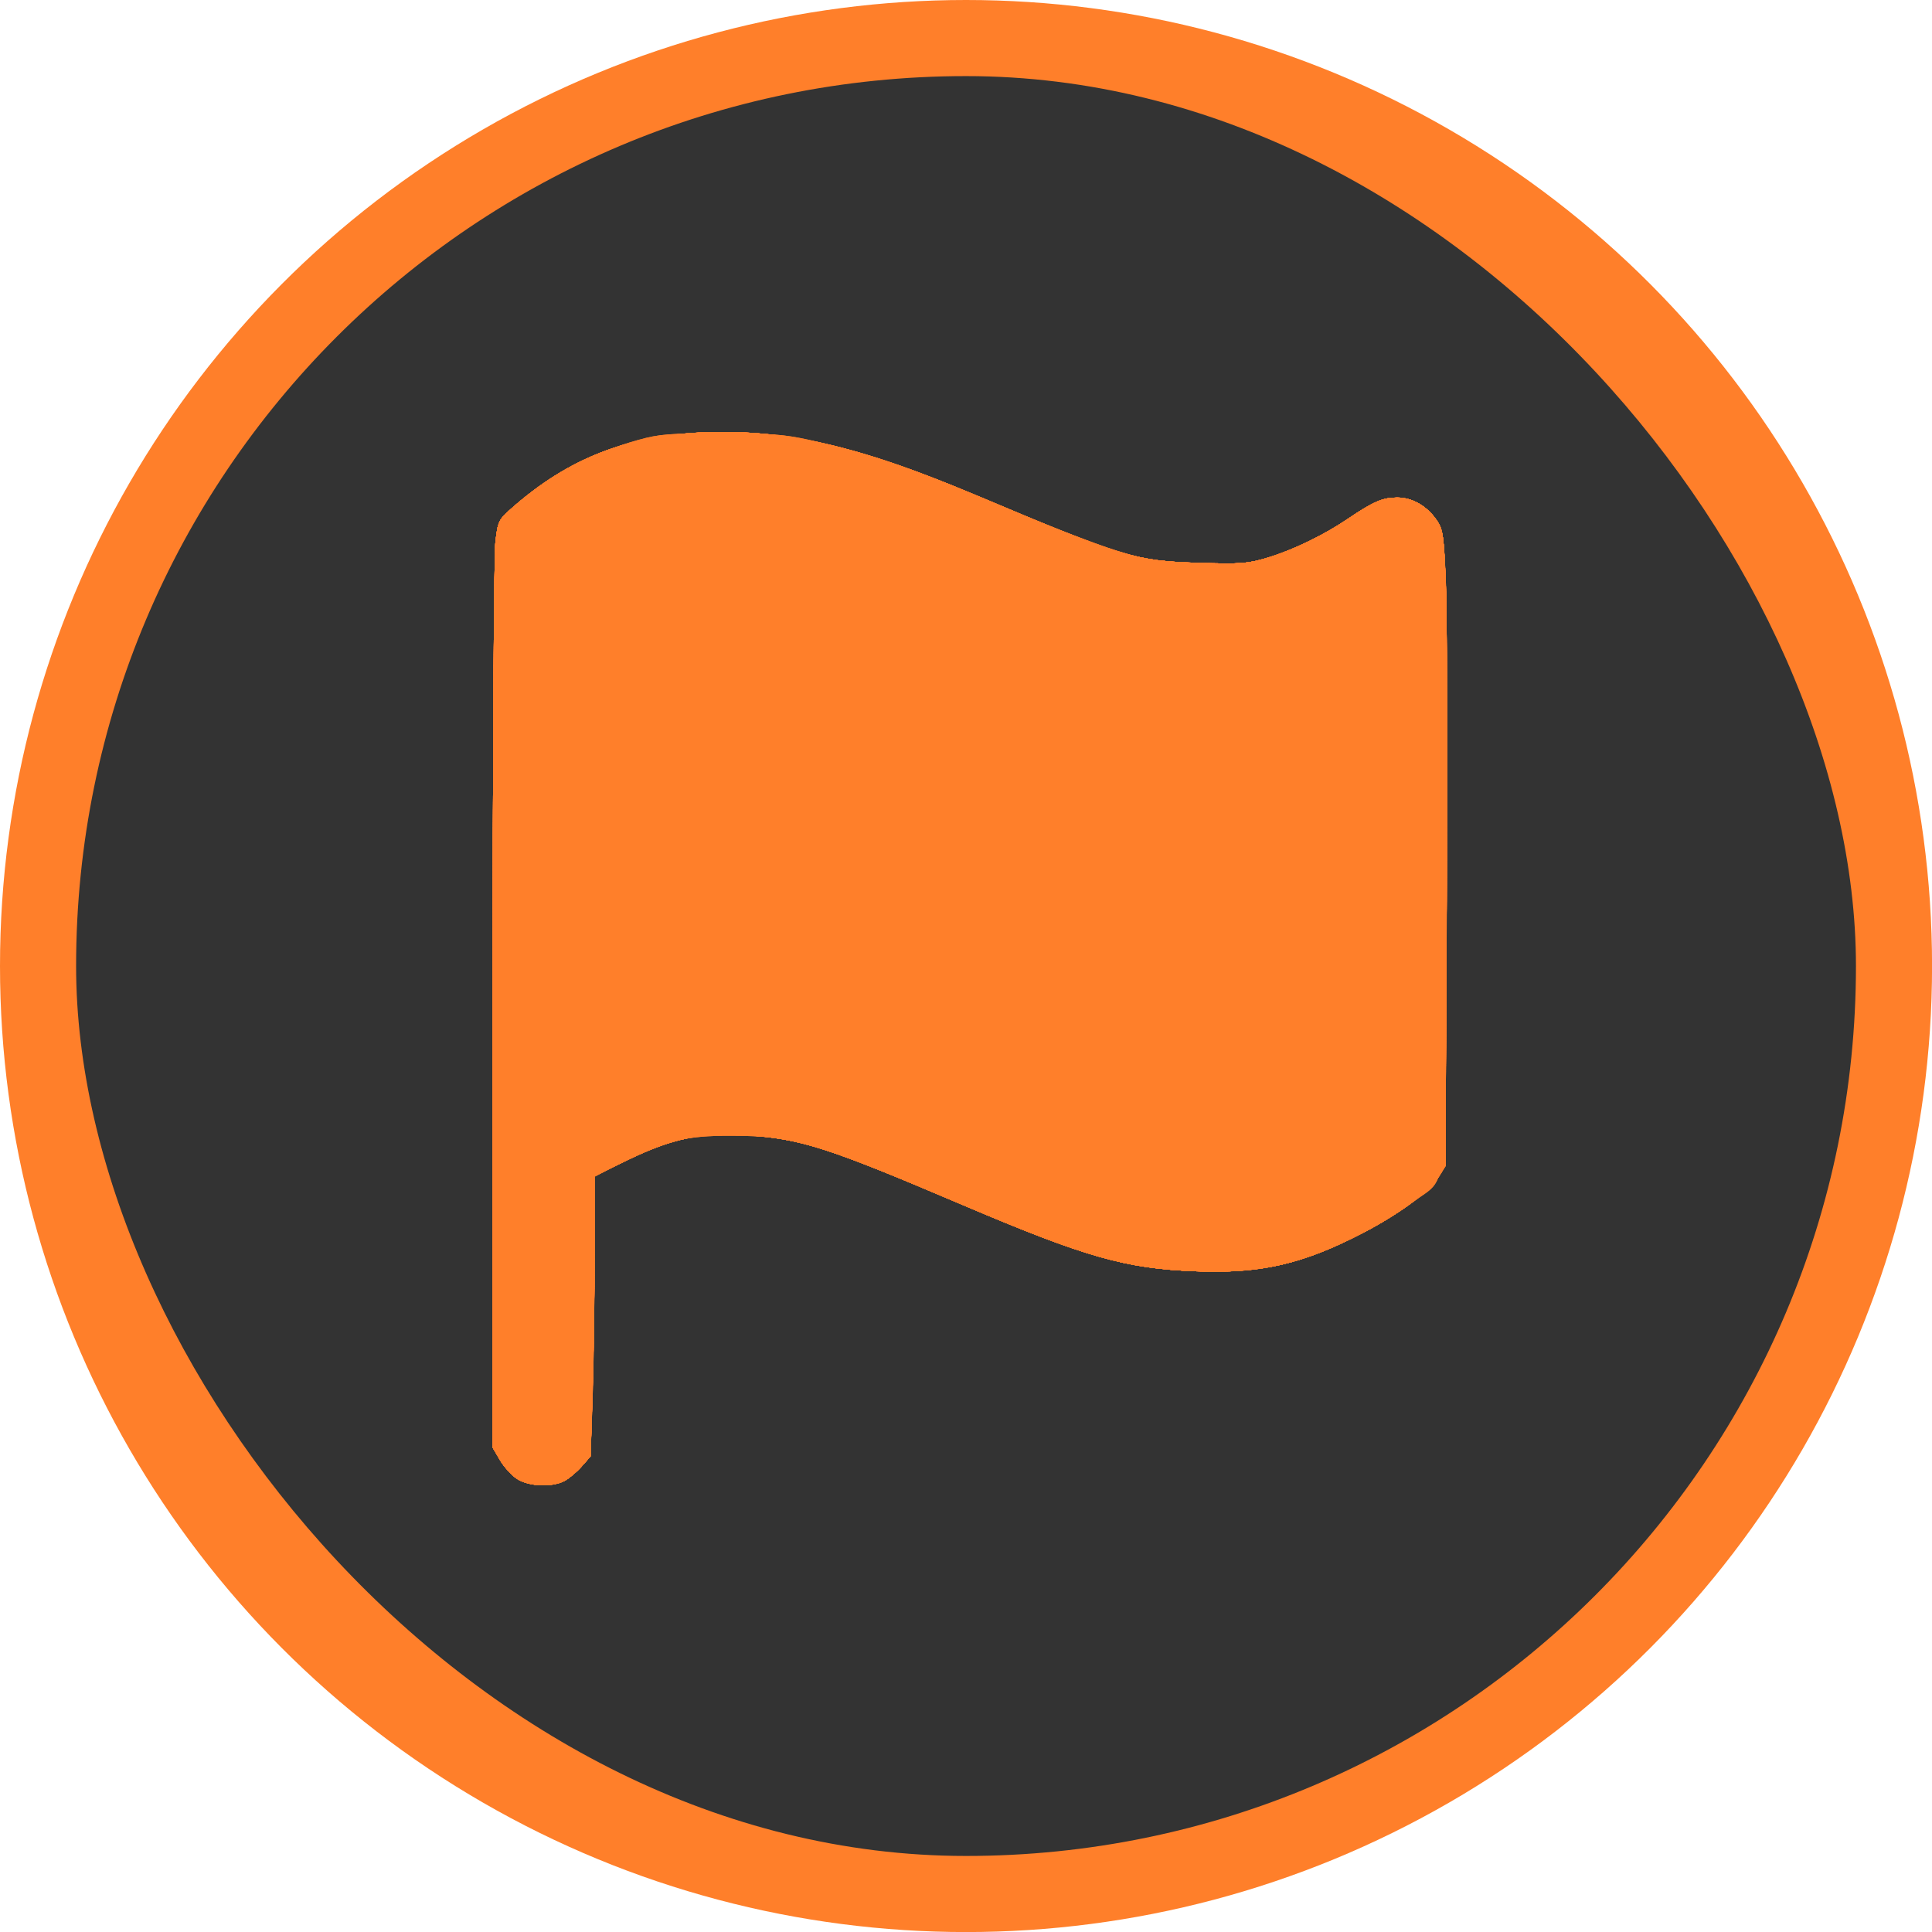 <?xml version="1.0" encoding="UTF-8" standalone="no"?>
<!-- Uploaded to: SVG Repo, www.svgrepo.com, Transformed by: SVG Repo Mixer Tools -->

<svg
   width="868.396"
   height="868.396"
   viewBox="-3.6 -3.6 33.867 33.867"
   fill="none"
   version="1.1"
   id="svg1"
   xmlns="http://www.w3.org/2000/svg"
   xmlns:svg="http://www.w3.org/2000/svg">
  <defs
     id="defs1" />
  <circle
     style="fill:#ff7f2a;fill-opacity:1;stroke-width:2.643"
     id="path21"
     cx="13.334"
     cy="13.334"
     r="16.934" />
  <g
     id="SVGRepo_bgCarrier"
     stroke-width="0"
     style="fill:#333333"
     transform="translate(1.334,1.334)">
    <rect
       x="-3.6"
       y="-3.6"
       width="31.2"
       height="31.2"
       rx="15.6"
       fill="#2563eb"
       strokewidth="0"
       id="rect1"
       style="fill:#333333" />
  </g>
  <g
     id="SVGRepo_iconCarrier"
     style="fill:#ff7f2a"
     transform="matrix(0.934,0,0,0.934,2.185,1.958)">
    <g
       id="Navigation / Flag"
       style="fill:#ff7f2a">
      <path
         style="fill:#ff7f2a;stroke-width:95.952"
         d="m 182.386,651.469 c -2.602,-1.666 -6.341,-5.776 -8.308,-9.133 l -3.577,-6.104 0.064,-212.276 c 0.035,-116.752 0.627,-217.15 1.317,-223.106 1.223,-10.574 1.419,-10.976 8.245,-16.968 17.225,-15.121 37.681,-26.08 60.586,-32.459 9.986,-2.781 14.98,-3.182 39.603,-3.179 23.737,0.003 30.452,0.506 42.625,3.196 30.797,6.806 49.385,13.304 101.613,35.521 16.152,6.871 36.959,14.848 46.237,17.727 15.592,4.838 18.588,5.287 39.531,5.922 20.427,0.62 23.697,0.373 33.171,-2.505 12.113,-3.679 27.38,-11.078 38.811,-18.809 12.105,-8.187 16.618,-10.127 23.556,-10.127 7.389,0 14.461,4.122 19.242,11.217 2.762,4.098 3.255,7.454 4.181,28.456 0.578,13.096 0.792,81.88 0.476,152.854 -0.661,148.574 1.009,133.501 -16.239,146.511 -11.589,8.741 -33.465,20.379 -48.103,25.591 -18.46,6.573 -33.383,8.594 -56.803,7.696 -33.973,-1.304 -52.456,-6.639 -114.871,-33.16 -68.277,-29.012 -78.167,-31.937 -108.369,-32.05 -21.977,-0.083 -32.243,2.472 -53.101,13.216 l -12.643,6.512 -0.004,39.95 c -0.002,21.973 -0.434,52.24 -0.959,67.261 l -0.954,27.311 -4.313,4.912 c -2.372,2.702 -6.135,5.855 -8.362,7.006 -6.005,3.105 -17.01,2.627 -22.65,-0.985 z"
         id="path2"
         transform="matrix(0.039,0,0,0.039,-3.6,-3.6)" />
      <path
         style="fill:#ff7f2a;stroke-width:95.952"
         d="m 182.386,651.469 c -2.602,-1.666 -6.341,-5.776 -8.308,-9.133 l -3.577,-6.104 0.064,-212.276 c 0.035,-116.752 0.627,-217.15 1.317,-223.106 1.223,-10.574 1.419,-10.976 8.245,-16.968 17.225,-15.121 37.681,-26.08 60.586,-32.459 9.986,-2.781 14.98,-3.182 39.603,-3.179 23.737,0.003 30.452,0.506 42.625,3.196 30.797,6.806 49.385,13.304 101.613,35.521 16.152,6.871 36.959,14.848 46.237,17.727 15.592,4.838 18.588,5.287 39.531,5.922 20.429,0.62 23.702,0.373 33.233,-2.51 12.356,-3.737 26.877,-10.762 38.466,-18.607 12.391,-8.388 16.86,-10.324 23.838,-10.324 7.389,0 14.461,4.122 19.242,11.217 2.762,4.098 3.255,7.454 4.181,28.456 0.578,13.096 0.792,81.88 0.476,152.854 -0.661,148.481 1.017,133.288 -16.17,146.393 -11.489,8.761 -33.37,20.438 -48.173,25.708 -18.46,6.573 -33.383,8.594 -56.803,7.696 -33.973,-1.304 -52.456,-6.639 -114.871,-33.16 -68.277,-29.012 -78.167,-31.937 -108.369,-32.05 -21.977,-0.083 -32.243,2.472 -53.101,13.216 l -12.643,6.512 -0.004,39.95 c -0.002,21.973 -0.434,52.24 -0.959,67.261 l -0.954,27.311 -4.313,4.912 c -2.372,2.702 -6.135,5.855 -8.362,7.006 -6.005,3.105 -17.01,2.627 -22.65,-0.985 z"
         id="path3"
         transform="matrix(0.039,0,0,0.039,-3.6,-3.6)" />
      <path
         style="fill:#ff7f2a;stroke-width:95.952"
         d="m 182.386,651.469 c -2.602,-1.666 -6.341,-5.776 -8.308,-9.133 l -3.577,-6.104 0.064,-212.276 c 0.035,-116.752 0.623,-217.114 1.308,-223.028 1.213,-10.476 1.424,-10.911 8.245,-16.936 26.674,-23.564 55.265,-34.784 92.251,-36.205 39.644,-1.523 74.502,6.518 130.325,30.063 71.261,30.056 76.99,31.799 107.628,32.747 20.449,0.632 23.692,0.389 33.233,-2.497 12.356,-3.737 26.877,-10.762 38.466,-18.607 12.391,-8.388 16.86,-10.324 23.838,-10.324 7.389,0 14.461,4.122 19.242,11.217 2.765,4.103 3.255,7.456 4.192,28.701 0.584,13.23 0.781,82.039 0.439,152.907 l -0.622,128.851 -3.262,5.277 c -4.294,6.948 -19.177,17.957 -36.266,26.826 -29.311,15.212 -49.191,19.765 -80.97,18.546 -33.435,-1.283 -53.062,-6.85 -110.536,-31.354 -66.734,-28.451 -79.202,-32.455 -106.235,-34.112 -21.241,-1.302 -34.876,1.581 -55.957,11.83 l -16.255,7.903 v 38.76 c 0,21.318 -0.431,51.642 -0.959,67.387 l -0.959,28.627 -4.313,4.912 c -2.372,2.702 -6.135,5.854 -8.361,7.006 -6.005,3.105 -17.01,2.627 -22.65,-0.985 z"
         id="path4"
         transform="matrix(0.039,0,0,0.039,-3.6,-3.6)" />
      <path
         style="fill:#ff7f2a;stroke-width:95.952"
         d="m 182.386,651.469 c -2.602,-1.666 -6.341,-5.776 -8.308,-9.133 l -3.577,-6.104 0.064,-212.276 c 0.035,-116.752 0.623,-217.114 1.308,-223.028 1.213,-10.476 1.424,-10.911 8.245,-16.936 26.674,-23.564 55.265,-34.784 92.251,-36.205 39.644,-1.523 74.502,6.518 130.325,30.063 71.261,30.056 76.99,31.799 107.628,32.747 20.449,0.632 23.692,0.389 33.233,-2.497 12.356,-3.737 26.877,-10.762 38.466,-18.607 12.391,-8.388 16.86,-10.324 23.838,-10.324 7.388,0 14.461,4.122 19.24,11.215 2.791,4.142 3.245,7.41 4.196,30.252 0.587,14.085 0.778,82.905 0.426,152.933 l -0.641,127.325 -3.247,5.253 c -4.28,6.926 -19.182,17.943 -36.251,26.801 -29.311,15.212 -49.191,19.765 -80.97,18.546 -33.415,-1.282 -53.014,-6.862 -111.259,-31.674 -66.021,-28.125 -78.559,-32.14 -105.512,-33.792 -21.241,-1.302 -34.876,1.581 -55.957,11.83 l -16.255,7.903 v 36.592 c 0,20.125 -0.432,50.45 -0.959,67.387 l -0.959,30.795 -4.313,4.912 c -2.372,2.702 -6.134,5.854 -8.361,7.005 -6.005,3.105 -17.01,2.627 -22.65,-0.985 z"
         id="path5"
         transform="matrix(0.039,0,0,0.039,-3.6,-3.6)" />
      <path
         style="fill:#ff7f2a;stroke-width:95.952"
         d="m 182.386,651.469 c -2.602,-1.666 -6.341,-5.776 -8.308,-9.133 l -3.577,-6.104 0.064,-212.276 c 0.035,-116.752 0.623,-217.114 1.308,-223.028 1.213,-10.476 1.424,-10.911 8.245,-16.936 26.674,-23.564 55.265,-34.784 92.251,-36.205 39.521,-1.518 74.564,6.592 130.765,30.263 70.996,29.902 76.591,31.601 107.188,32.547 20.449,0.632 23.692,0.389 33.233,-2.497 12.356,-3.737 26.877,-10.762 38.466,-18.607 12.391,-8.388 16.86,-10.324 23.838,-10.324 7.388,0 14.461,4.122 19.24,11.215 2.791,4.142 3.245,7.41 4.196,30.252 0.587,14.085 0.778,82.905 0.426,152.933 l -0.641,127.325 -3.247,5.253 c -4.28,6.926 -19.182,17.943 -36.251,26.801 -29.311,15.212 -49.191,19.765 -80.97,18.546 -33.415,-1.282 -53.014,-6.862 -111.259,-31.674 -66.021,-28.125 -78.559,-32.14 -105.512,-33.792 -20.988,-1.286 -34.769,1.606 -55.957,11.743 l -16.255,7.777 v 36.698 c 0,20.184 -0.432,50.556 -0.959,67.493 l -0.959,30.795 -4.313,4.912 c -2.372,2.702 -6.134,5.854 -8.361,7.005 -6.005,3.105 -17.01,2.627 -22.65,-0.985 z"
         id="path6"
         transform="matrix(0.039,0,0,0.039,-3.6,-3.6)" />
      <path
         style="fill:#ff7f2a;stroke-width:95.952"
         d="m 182.386,651.469 c -2.602,-1.666 -6.341,-5.776 -8.308,-9.133 l -3.577,-6.104 0.064,-212.276 c 0.035,-116.752 0.623,-217.114 1.308,-223.028 1.213,-10.476 1.424,-10.911 8.245,-16.936 26.732,-23.615 55.483,-34.895 92.328,-36.225 39.697,-1.433 74.573,6.649 130.688,30.283 70.996,29.902 76.591,31.601 107.188,32.547 20.449,0.632 23.692,0.389 33.233,-2.497 12.356,-3.737 26.877,-10.762 38.466,-18.607 12.391,-8.388 16.86,-10.324 23.838,-10.324 7.388,0 14.461,4.122 19.24,11.215 2.791,4.142 3.245,7.41 4.196,30.252 0.587,14.085 0.778,82.905 0.426,152.933 l -0.641,127.325 -3.247,5.253 c -4.28,6.926 -19.182,17.943 -36.251,26.801 -29.311,15.212 -49.191,19.765 -80.97,18.546 -33.415,-1.282 -53.014,-6.862 -111.259,-31.674 -66.021,-28.125 -78.559,-32.14 -105.512,-33.792 -20.988,-1.286 -34.769,1.606 -55.957,11.743 l -16.255,7.777 v 36.698 c 0,20.184 -0.432,50.556 -0.959,67.493 l -0.959,30.795 -4.313,4.912 c -2.372,2.702 -6.134,5.854 -8.361,7.005 -6.005,3.105 -17.01,2.627 -22.65,-0.985 z"
         id="path7"
         transform="matrix(0.039,0,0,0.039,-3.6,-3.6)" />
      <path
         style="fill:#ff7f2a;stroke-width:95.952"
         d="m 182.386,651.469 c -2.602,-1.666 -6.341,-5.776 -8.308,-9.133 l -3.577,-6.104 0.064,-212.276 c 0.035,-116.752 0.623,-217.114 1.308,-223.028 1.213,-10.476 1.424,-10.911 8.245,-16.936 26.732,-23.615 55.483,-34.895 92.328,-36.225 39.697,-1.433 74.573,6.649 130.688,30.283 70.996,29.902 76.591,31.601 107.188,32.547 20.449,0.632 23.692,0.389 33.233,-2.497 12.356,-3.737 26.877,-10.762 38.466,-18.607 12.391,-8.388 16.86,-10.324 23.838,-10.324 7.388,0 14.461,4.122 19.24,11.215 2.791,4.142 3.245,7.41 4.196,30.252 0.587,14.085 0.778,82.905 0.426,152.933 l -0.641,127.325 -3.247,5.253 c -4.28,6.926 -19.182,17.943 -36.251,26.801 -29.311,15.212 -49.191,19.765 -80.97,18.546 -33.415,-1.282 -53.014,-6.862 -111.259,-31.674 -66.021,-28.125 -78.559,-32.14 -105.512,-33.792 -20.988,-1.286 -34.769,1.606 -55.957,11.743 l -16.255,7.777 v 36.698 c 0,20.184 -0.432,50.556 -0.959,67.493 l -0.959,30.795 -4.313,4.912 c -2.372,2.702 -6.134,5.854 -8.361,7.005 -6.005,3.105 -17.01,2.627 -22.65,-0.985 z"
         id="path8"
         transform="matrix(0.039,0,0,0.039,-3.6,-3.6)" />
      <path
         style="fill:#ff7f2a;stroke-width:95.952"
         d="m 182.386,651.469 c -2.602,-1.666 -6.341,-5.776 -8.308,-9.133 l -3.577,-6.104 0.064,-212.276 c 0.035,-116.752 0.623,-217.114 1.308,-223.028 1.213,-10.476 1.424,-10.911 8.245,-16.936 26.732,-23.615 55.483,-34.895 92.328,-36.225 39.697,-1.433 74.573,6.649 130.688,30.283 70.996,29.902 76.591,31.601 107.188,32.547 20.449,0.632 23.692,0.389 33.233,-2.497 12.356,-3.737 26.877,-10.762 38.466,-18.607 12.391,-8.388 16.86,-10.324 23.838,-10.324 7.388,0 14.461,4.122 19.24,11.215 2.791,4.142 3.245,7.41 4.196,30.252 0.587,14.085 0.778,82.905 0.426,152.933 l -0.641,127.325 -3.247,5.253 c -4.28,6.926 -19.182,17.943 -36.251,26.801 -29.311,15.212 -49.191,19.765 -80.97,18.546 -33.415,-1.282 -53.014,-6.862 -111.259,-31.674 -66.021,-28.125 -78.559,-32.14 -105.512,-33.792 -20.988,-1.286 -34.769,1.606 -55.957,11.743 l -16.255,7.777 v 36.698 c 0,20.184 -0.432,50.556 -0.959,67.493 l -0.959,30.795 -4.313,4.912 c -2.372,2.702 -6.134,5.854 -8.361,7.005 -6.005,3.105 -17.01,2.627 -22.65,-0.985 z"
         id="path9"
         transform="matrix(0.039,0,0,0.039,-3.6,-3.6)" />
      <path
         style="fill:#ff7f2a;stroke-width:95.952"
         d="m 182.386,651.469 c -2.602,-1.666 -6.341,-5.776 -8.308,-9.133 l -3.577,-6.104 0.064,-212.276 c 0.035,-116.752 0.623,-217.114 1.308,-223.028 1.213,-10.476 1.424,-10.911 8.245,-16.936 26.674,-23.564 55.265,-34.784 92.251,-36.205 39.521,-1.518 74.564,6.592 130.765,30.263 70.996,29.902 76.591,31.601 107.188,32.547 20.449,0.632 23.692,0.389 33.233,-2.497 12.356,-3.737 26.877,-10.762 38.466,-18.607 12.391,-8.388 16.86,-10.324 23.838,-10.324 7.388,0 14.461,4.122 19.24,11.215 2.791,4.142 3.245,7.41 4.196,30.252 0.587,14.085 0.778,82.905 0.426,152.933 l -0.641,127.325 -3.247,5.253 c -4.28,6.926 -19.182,17.943 -36.251,26.801 -29.311,15.212 -49.191,19.765 -80.97,18.546 -33.415,-1.282 -53.014,-6.862 -111.259,-31.674 -66.021,-28.125 -78.559,-32.14 -105.512,-33.792 -20.988,-1.286 -34.769,1.606 -55.957,11.743 l -16.255,7.777 v 36.698 c 0,20.184 -0.432,50.556 -0.959,67.493 l -0.959,30.795 -4.313,4.912 c -2.372,2.702 -6.134,5.854 -8.361,7.005 -6.005,3.105 -17.01,2.627 -22.65,-0.985 z"
         id="path10"
         transform="matrix(0.039,0,0,0.039,-3.6,-3.6)" />
      <path
         style="fill:#ff7f2a;stroke-width:95.952"
         d="m 182.386,651.469 c -2.602,-1.666 -6.341,-5.776 -8.308,-9.133 l -3.577,-6.104 0.064,-212.276 c 0.035,-116.752 0.623,-217.114 1.308,-223.028 1.213,-10.476 1.424,-10.911 8.245,-16.936 26.674,-23.564 55.265,-34.784 92.251,-36.205 39.521,-1.518 74.564,6.592 130.765,30.263 70.996,29.902 76.591,31.601 107.188,32.547 20.449,0.632 23.692,0.389 33.233,-2.497 12.356,-3.737 26.877,-10.762 38.466,-18.607 12.391,-8.388 16.86,-10.324 23.838,-10.324 7.388,0 14.461,4.122 19.24,11.215 2.791,4.142 3.245,7.41 4.196,30.252 0.587,14.085 0.778,82.905 0.426,152.933 l -0.641,127.325 -3.247,5.253 c -4.28,6.926 -19.182,17.943 -36.251,26.801 -29.311,15.212 -49.191,19.765 -80.97,18.546 -33.415,-1.282 -53.014,-6.862 -111.259,-31.674 -66.021,-28.125 -78.559,-32.14 -105.512,-33.792 -20.988,-1.286 -34.769,1.606 -55.957,11.743 l -16.255,7.777 v 36.698 c 0,20.184 -0.432,50.556 -0.959,67.493 l -0.959,30.795 -4.313,4.912 c -2.372,2.702 -6.134,5.854 -8.361,7.005 -6.005,3.105 -17.01,2.627 -22.65,-0.985 z"
         id="path11"
         transform="matrix(0.039,0,0,0.039,-3.6,-3.6)" />
      <path
         style="fill:#ff7f2a;stroke-width:95.952"
         d="m 182.386,651.469 c -2.602,-1.666 -6.341,-5.776 -8.308,-9.133 l -3.577,-6.104 0.064,-212.276 c 0.035,-116.752 0.623,-217.114 1.308,-223.028 1.213,-10.476 1.424,-10.911 8.245,-16.936 26.674,-23.564 55.265,-34.784 92.251,-36.205 39.521,-1.518 74.564,6.592 130.765,30.263 70.996,29.902 76.591,31.601 107.188,32.547 20.449,0.632 23.692,0.389 33.233,-2.497 12.356,-3.737 26.877,-10.762 38.466,-18.607 12.391,-8.388 16.86,-10.324 23.838,-10.324 7.388,0 14.461,4.122 19.24,11.215 2.791,4.142 3.245,7.41 4.196,30.252 0.587,14.085 0.778,82.905 0.426,152.933 l -0.641,127.325 -3.247,5.253 c -4.28,6.926 -19.182,17.943 -36.251,26.801 -29.311,15.212 -49.191,19.765 -80.97,18.546 -33.415,-1.282 -53.014,-6.862 -111.259,-31.674 -66.021,-28.125 -78.559,-32.14 -105.512,-33.792 -20.988,-1.286 -34.769,1.606 -55.957,11.743 l -16.255,7.777 v 36.698 c 0,20.184 -0.432,50.556 -0.959,67.493 l -0.959,30.795 -4.313,4.912 c -2.372,2.702 -6.134,5.854 -8.361,7.005 -6.005,3.105 -17.01,2.627 -22.65,-0.985 z"
         id="path12"
         transform="matrix(0.039,0,0,0.039,-3.6,-3.6)" />
      <path
         style="fill:#ff7f2a;stroke-width:95.952"
         d="m 182.386,651.469 c -2.602,-1.666 -6.341,-5.776 -8.308,-9.133 l -3.577,-6.104 0.064,-212.276 c 0.035,-116.752 0.623,-217.114 1.308,-223.028 1.213,-10.476 1.424,-10.911 8.245,-16.936 26.674,-23.564 55.265,-34.784 92.251,-36.205 39.521,-1.518 74.564,6.592 130.765,30.263 70.996,29.902 76.591,31.601 107.188,32.547 20.449,0.632 23.692,0.389 33.233,-2.497 12.356,-3.737 26.877,-10.762 38.466,-18.607 12.391,-8.388 16.86,-10.324 23.838,-10.324 7.388,0 14.461,4.122 19.24,11.215 2.791,4.142 3.245,7.41 4.196,30.252 0.587,14.085 0.778,82.905 0.426,152.933 l -0.641,127.325 -3.247,5.253 c -4.28,6.926 -19.182,17.943 -36.251,26.801 -29.311,15.212 -49.191,19.765 -80.97,18.546 -33.415,-1.282 -53.014,-6.862 -111.259,-31.674 -66.021,-28.125 -78.559,-32.14 -105.512,-33.792 -20.988,-1.286 -34.769,1.606 -55.957,11.743 l -16.255,7.777 v 36.698 c 0,20.184 -0.432,50.556 -0.959,67.493 l -0.959,30.795 -4.313,4.912 c -2.372,2.702 -6.134,5.854 -8.361,7.005 -6.005,3.105 -17.01,2.627 -22.65,-0.985 z"
         id="path13"
         transform="matrix(0.039,0,0,0.039,-3.6,-3.6)" />
    </g>
  </g>
</svg>

